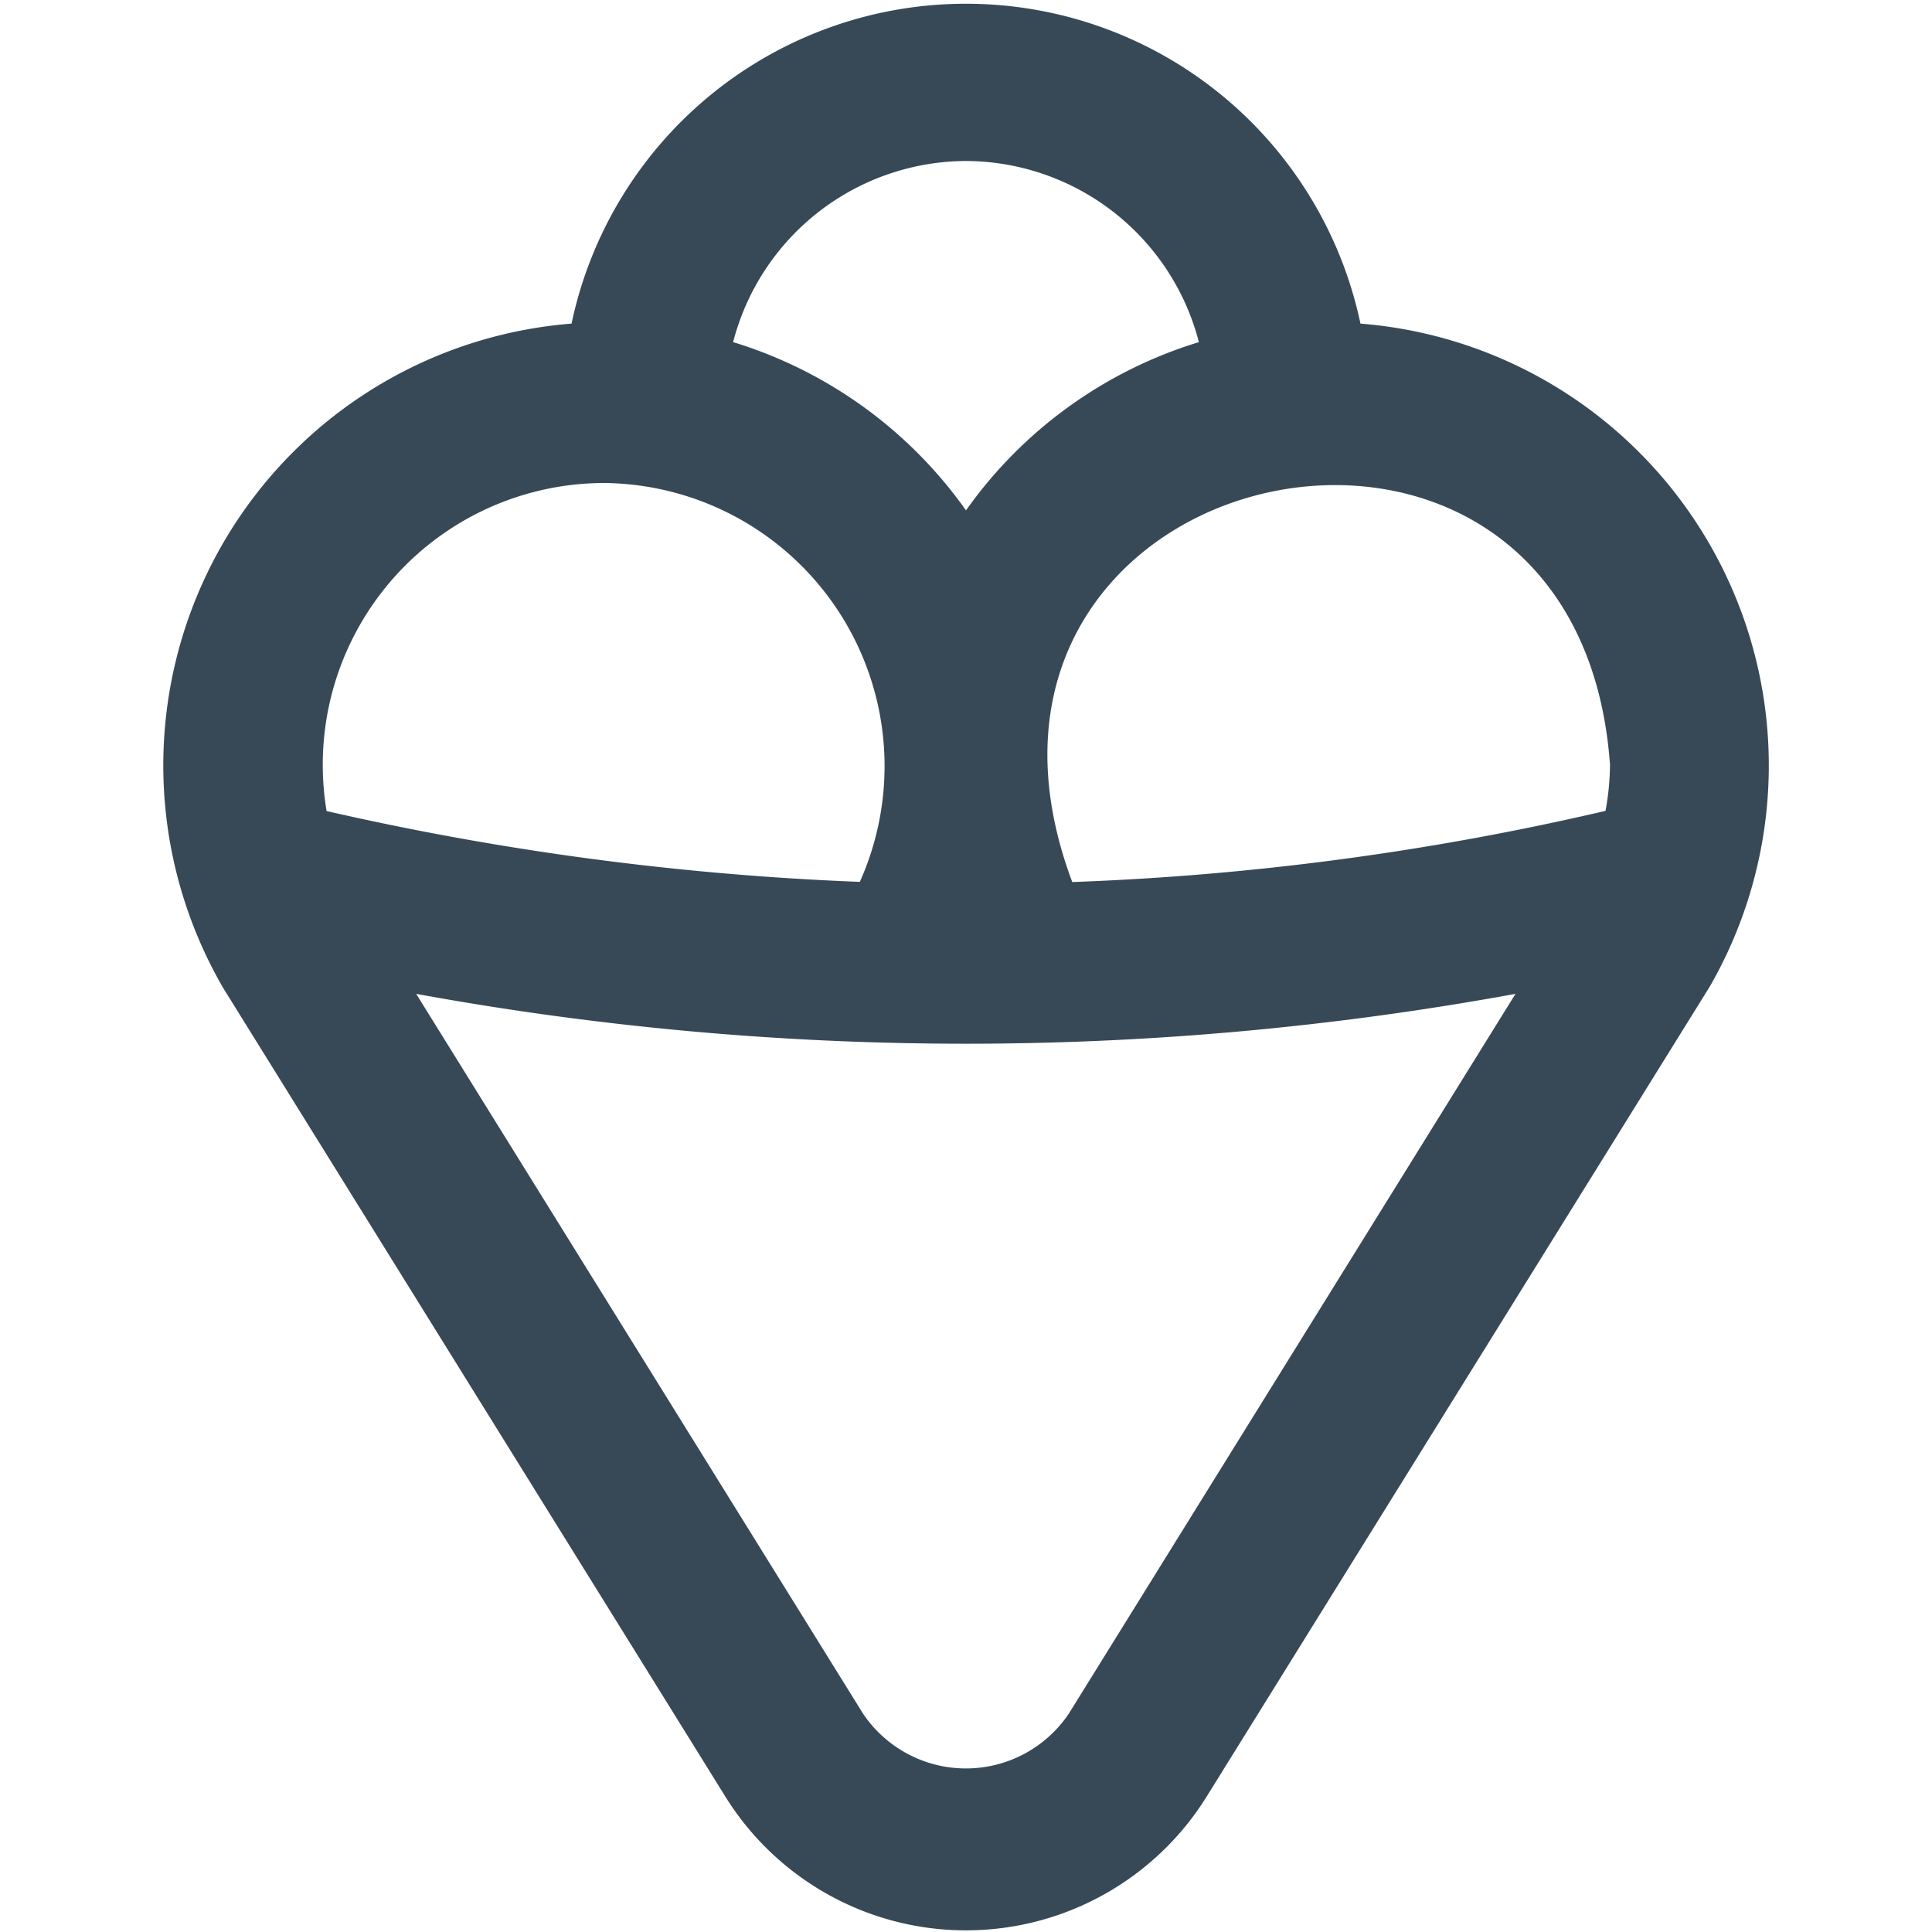 <svg xmlns="http://www.w3.org/2000/svg" width="24" height="24" fill="none" viewBox="0 0 24 24">
  <path fill="#374957" d="M16.9 4.02a5.008 5.008 0 0 0-9.8 0 5.506 5.506 0 0 0-4.325 8.257L9.02 22.333a3.52 3.52 0 0 0 5.96 0l6.261-10.08A5.507 5.507 0 0 0 16.9 4.02ZM20 9.5c-.002.193-.02.384-.056.573a34.654 34.654 0 0 1-6.624.884C11.33 5.647 19.593 3.842 20 9.5ZM12 2a3 3 0 0 1 2.893 2.25A5.52 5.52 0 0 0 12 6.34a5.52 5.52 0 0 0-2.893-2.09A3 3 0 0 1 12 2ZM7.5 6a3.517 3.517 0 0 1 3.181 4.955 35.959 35.959 0 0 1-6.624-.88A3.5 3.5 0 0 1 7.5 6Zm5.778 15.286a1.54 1.54 0 0 1-2.558 0l-5.55-8.94c4.515.826 9.142.826 13.656 0l-5.548 8.94Z"/>
</svg>
